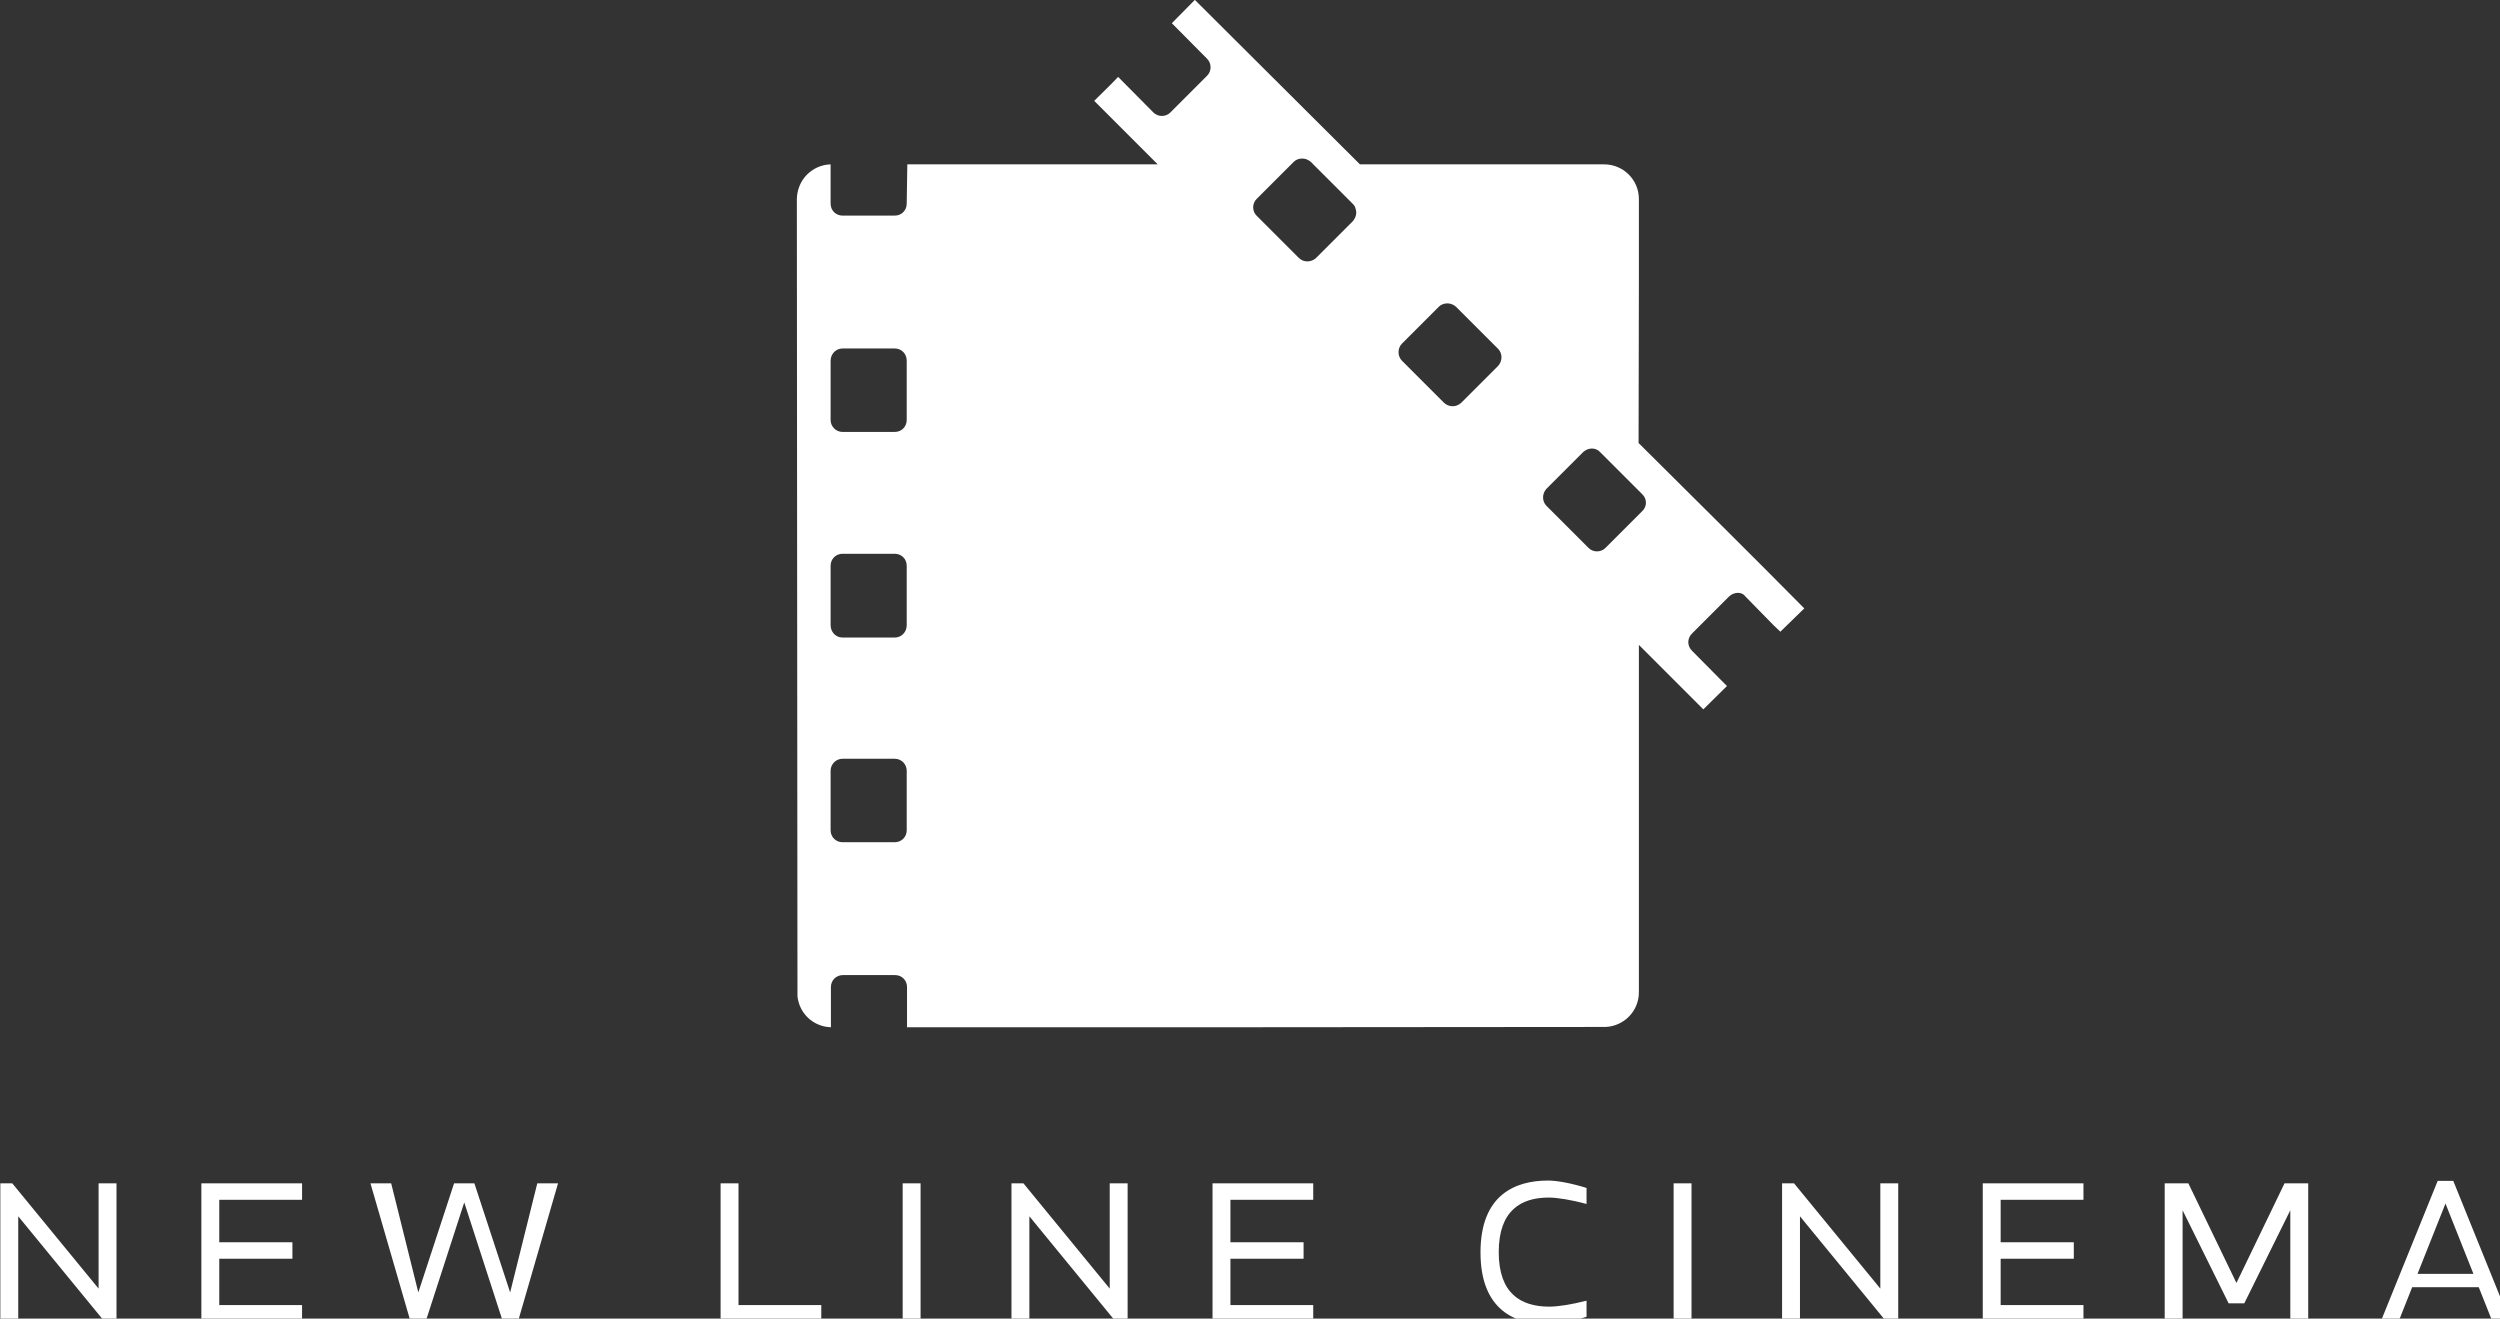 <?xml version="1.0" encoding="UTF-8"?> <svg xmlns:cc="http://creativecommons.org/ns#" xmlns:dc="http://purl.org/dc/elements/1.1/" xmlns:inkscape="http://www.inkscape.org/namespaces/inkscape" xmlns:sodipodi="http://sodipodi.sourceforge.net/DTD/sodipodi-0.dtd" xmlns:rdf="http://www.w3.org/1999/02/22-rdf-syntax-ns#" xmlns:svg="http://www.w3.org/2000/svg" xmlns="http://www.w3.org/2000/svg" xmlns:xlink="http://www.w3.org/1999/xlink" version="1.1" id="svg8" sodipodi:docname="New Line Cinema 2011 Print Logo.svg" inkscape:version="1.1 (c68e22c387, 2021-05-23)" x="0px" y="0px" viewBox="0 0 814.7 429.7" style="enable-background:new 0 0 814.7 429.7;" xml:space="preserve"><rect x="0" y="0" width="814.7" height="429.7" fill="#333333" stroke="none"/> <style type="text/css"> .st0{fill:#FFFFFF;} </style> <g id="layer1" transform="translate(-3.121,-120.337)" inkscape:groupmode="layer" inkscape:label="Layer 1"> <path id="path236" class="st0" d="M392.5,120.3l-7.5,7.6l11.5,11.6c1.5,1.5,1.5,4,0,5.5l-12,12c-1.5,1.5-4,1.5-5.5,0l-11.5-11.6 c-0.3,0.4-4.1,4.2-7.8,7.8c5.2,5.2,20.7,20.7,20.7,20.7c-13.3,0-29.9,0-46.4,0v0h-35.2l-0.2,12.8c0,2.2-1.7,3.9-3.9,3.9h-17 c-2.2,0-3.9-1.7-3.9-3.9v-12.8c-6.1,0.2-10.9,5.1-11,11.3L263,445c0.6,5.6,5.1,9.9,10.9,10.1V442c0-2.2,1.7-3.9,3.9-3.9h17 c2.2,0,3.9,1.7,3.9,3.9v13.1h106.2l121.5-0.1c6-0.3,10.8-5.2,10.8-11.3l0-113.2l21,21l7.7-7.6l-11.4-11.5c-1.6-1.6-1.6-4,0-5.6 l12-12c1.5-1.5,4.1-1.8,5.3-0.2l9.2,9.4l2.3,2.2l7.8-7.6c-16.1-16.3-37.4-37.4-53.9-53.8c0,0-0.1-0.1-0.1-0.1l0.1-52.9v-26.6 c0-6.3-5.1-11.3-11.3-11.3h-31.4v0l-48.2,0L392.5,120.3z M427.5,172c1,0,2,0.4,2.8,1.1l0.8,0.8l12.9,12.9c0.4,0.4,0.7,0.8,0.8,1.3 c0.2,0.5,0.3,1,0.3,1.5s-0.1,1-0.3,1.5c-0.2,0.5-0.5,0.9-0.8,1.3l-10,10l-2,2c-1.6,1.5-4.1,1.5-5.6,0l-2-2l-11.7-11.7 c-0.4-0.4-0.7-0.8-0.9-1.3c-0.2-0.5-0.3-1-0.3-1.5s0.1-1,0.3-1.5c0.2-0.5,0.5-0.9,0.9-1.3l11.2-11.2l0.8-0.8 C425.5,172.3,426.5,172,427.5,172L427.5,172z M474.8,219.2c1,0,2,0.4,2.8,1.1l13.7,13.7c1.5,1.5,1.5,4,0,5.6l-7.1,7.1l-4.9,4.9 c-1.6,1.5-4,1.5-5.6,0L460,237.9c-1.5-1.5-1.5-4.1,0-5.6l12-12C472.7,219.6,473.7,219.2,474.8,219.2z M277.7,233.9h17 c2.2,0,3.9,1.7,3.9,4v19.3c0,2.2-1.7,3.9-3.9,3.9h-17c-2.2,0-3.9-1.8-3.9-3.9v-19.3C273.8,235.7,275.5,233.9,277.7,233.9z M521.9,266.5C521.9,266.5,521.9,266.5,521.9,266.5c1,0,2,0.4,2.7,1.2l13.7,13.7c1.6,1.5,1.6,4,0,5.5l-1.3,1.3l-10.7,10.7 c-1.5,1.5-4,1.5-5.5,0l-13.7-13.7c-1.5-1.5-1.5-4,0-5.6l12-12C519.9,266.9,520.9,266.5,521.9,266.5 C521.9,266.5,521.9,266.5,521.9,266.5L521.9,266.5z M277.7,300.8h17c2.2,0,3.9,1.7,3.9,3.9v19.4c0,2.2-1.7,4-3.9,4h-17 c-2.2,0-3.9-1.8-3.9-4v-19.4C273.8,302.5,275.5,300.8,277.7,300.8z M277.7,367.6h17c2.2,0,3.9,1.8,3.9,3.9v19.4 c0,2.2-1.7,3.9-3.9,3.9h-17c-2.2,0-3.9-1.7-3.9-3.9v-19.4C273.8,369.4,275.5,367.6,277.7,367.6z"></path> <g id="g6922" transform="matrix(0.121,0,0,0.121,-23.436,88.744)"> <path id="path6801" class="st0" d="M1217.2,3448.1l110.1,379.8h36.1l106.4-328.4l106.4,328.4h36.1l110.1-379.8h-55.9l-73.1,293.8 l-96.3-293.8h-10.7h-33.3h-10.7l-96.3,293.8l-73.1-293.8H1217.2z"></path> <path id="path6803" class="st0" d="M220.4,3448.1h32.1l232.5,283.5v-283.5h48.2v372.3H501l-232.4-283.5v283.5h-48.2L220.4,3448.1z "></path> <path id="path6805" class="st0" d="M761.7,3448.1H810h223v44.4H810v114.3h197v44.4H810V3776h223v44.4H810h-48.2V3448.1z"></path> <path id="path6807" class="st0" d="M2160.2,3448.1h48.2V3776h223v44.4h-223h-48.2V3448.1z"></path> <path id="path6809" class="st0" d="M2650.6,3820.4h48.2v-372.3h-48.2V3820.4z"></path> <path id="path6811" class="st0" d="M6049.4,3448.1h24.1h24.1h15.6l129.5,268.3l129.5-268.3h15.6h24.1h24.1v372.3h-48.2v-299.8 l-124,250.7h-42.1l-124-250.7v299.8h-48.2V3448.1z"></path> <path id="path6813" class="st0" d="M2943.6,3448.1h32.2l232.4,283.5v-283.5h48.2v372.3h-32.2l-232.4-283.5v283.5h-48.2V3448.1z"></path> <path id="path6815" class="st0" d="M3485.1,3448.1h48.2h223v44.4h-223v114.3h197v44.4h-197V3776h223v44.4h-223h-48.2V3448.1z"></path> <path id="path6817" class="st0" d="M4726.9,3820.4h48.2v-372.3h-48.2V3820.4z"></path> <path id="path6819" class="st0" d="M5019,3448.1h32.2l232.4,283.5v-283.5h48.2v372.3h-32.2l-232.4-283.5v283.5H5019V3448.1z"></path> <path id="path6821" class="st0" d="M5559.5,3448.1h48.2h223v44.4h-223v114.3h197v44.4h-197V3776h223v44.4h-223h-48.2V3448.1z"></path> <path id="path6823" class="st0" d="M6805.7,3502.5l-75.3,189.4H6881L6805.7,3502.5z M6784.7,3441.5h42l153.3,378.9h-47.9 l-36.8-92.6h-179.3l-36.8,92.6h-47.9L6784.7,3441.5z"></path> <path id="path6825" class="st0" d="M4388.4,3440.6c24.6,0,62.5,7,104,19.9v43.1c-41.1-11-78.4-17.1-100.9-17.2 c-75.4-0.3-135.6,34.6-135.6,146.9s60.2,146.6,135.6,146.9c22.5,0.1,59.8-5.5,100.9-16.1v43.4c-41.5,13.2-79.4,20.4-104,20.4 c-86.2,0.2-181.6-36.6-181.6-193.7C4206.8,3477.2,4302.2,3440.7,4388.4,3440.6z"></path> </g> </g> </svg> 